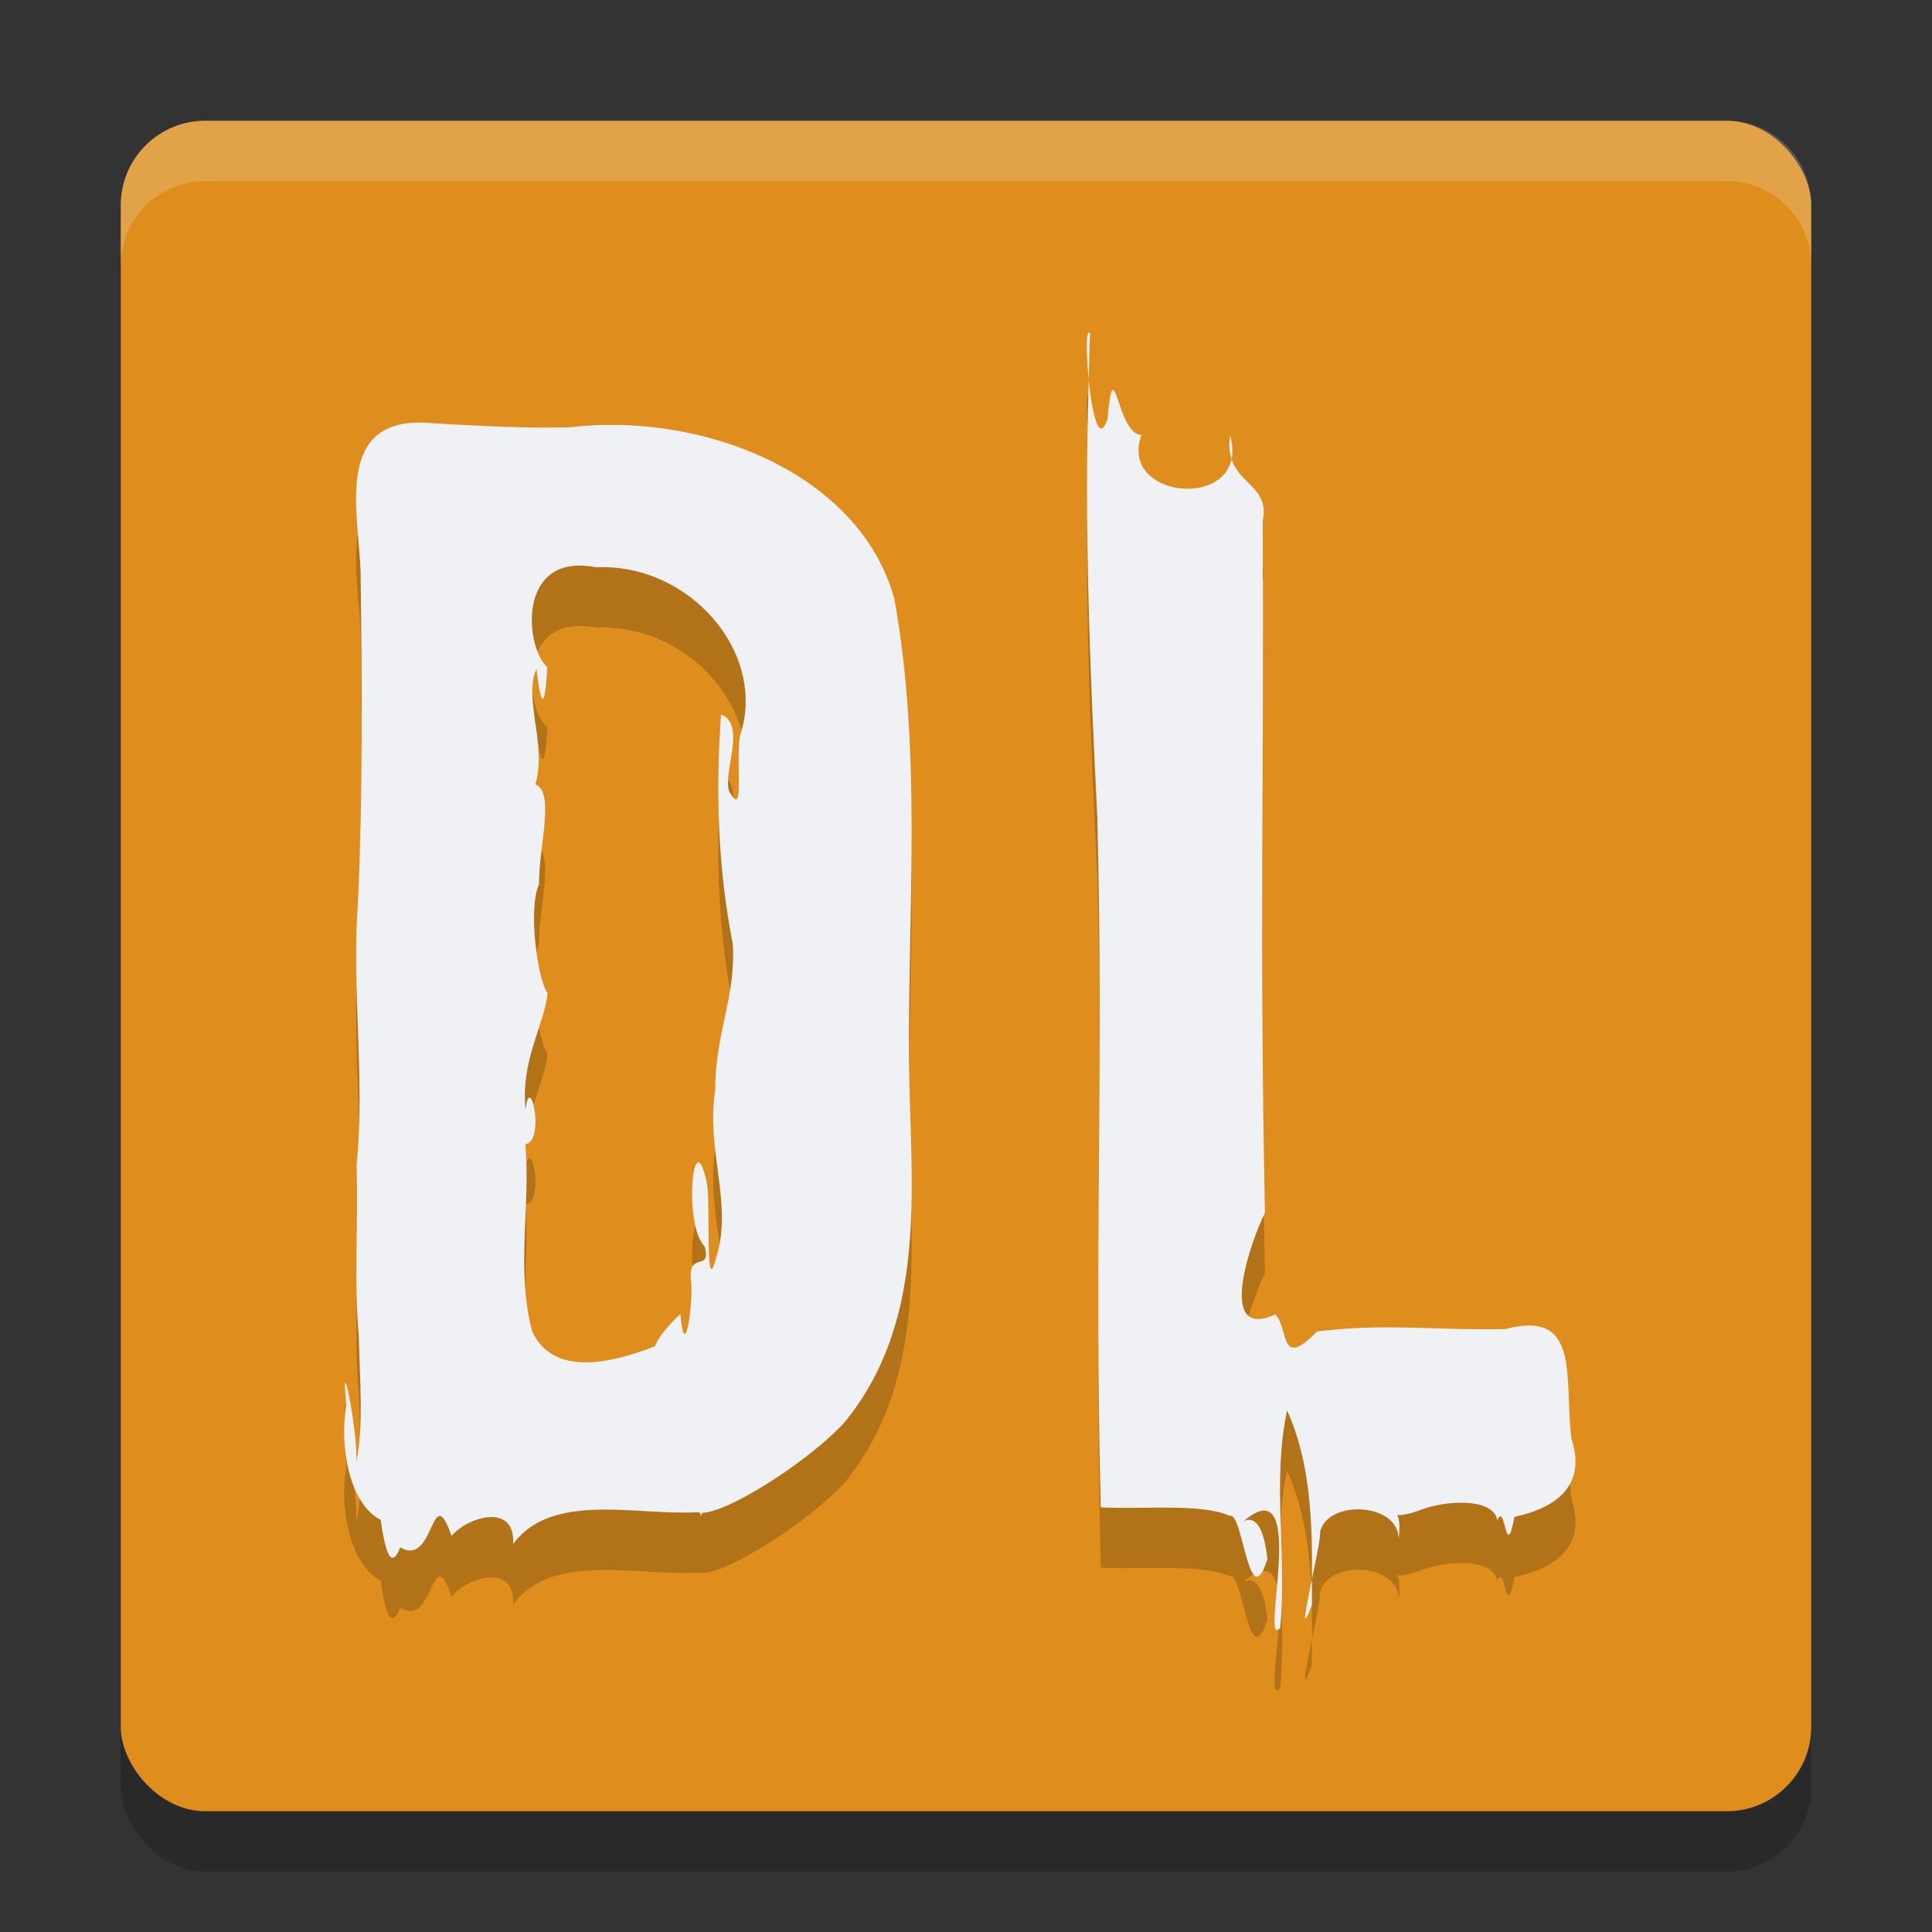 <svg xmlns="http://www.w3.org/2000/svg" width="32" height="32" version="1.1">
 <rect width="100%" height="100%" fill="#333333" stroke="none"/>
 <rect style="opacity:0.2" width="28" height="28" x="2" y="3" rx="1.4" ry="1.4"/>
 <rect style="fill:#df8e1d" width="28" height="28" x="2" y="2" rx="1.4" ry="1.4"/>
 <path style="opacity:0.2" d="m 18.027,6.516 c -0.043,0.048 -0.029,0.413 0.006,0.775 0.008,-0.257 0.009,-0.516 0.021,-0.773 -0.01,-0.01 -0.02,-0.01 -0.027,-0.002 z m 0.006,0.775 c -0.078,2.492 0.02,4.783 0.143,7.271 0.107,4.504 -0.056,6.901 0.057,11.404 0.726,0.035 1.677,-0.07 2.141,0.143 0.215,-0.07 0.313,1.677 0.619,0.717 -0.049,-0.469 -0.174,-0.732 -0.395,-0.631 1.1,-0.93 0.251,2.174 0.605,1.77 0.116,-1.198 -0.138,-2.42 0.115,-3.604 0.39,0.859 0.419,1.845 0.412,2.795 0.068,-0.329 0.141,-0.679 0.137,-0.793 0.141,-0.535 1.307,-0.469 1.297,0.129 0.103,-0.761 -0.388,-0.224 0.326,-0.467 0.423,-0.181 1.256,-0.228 1.309,0.158 0.137,-0.334 0.138,0.728 0.285,-0.061 0.594,-0.125 1.223,-0.457 0.943,-1.297 -0.126,-0.982 0.174,-2.15 -1.096,-1.812 -1.138,0.025 -1.99,-0.101 -3.117,0.039 -0.627,0.646 -0.462,-0.044 -0.691,-0.281 -1.001,0.458 -0.386,-1.269 -0.172,-1.68 -0.091,-4.653 -0.012,-6.801 -0.037,-11.457 C 21.033,9.087 20.535,9.031 20.398,8.604 20.233,9.417 18.545,9.178 18.908,8.201 18.5,8.22 18.454,6.713 18.344,7.938 18.2,8.375 18.086,7.831 18.033,7.291 Z m 2.365,1.312 c 0.022,-0.111 0.02,-0.24 -0.023,-0.391 -0.026,0.164 -0.01,0.286 0.023,0.391 z M 21.73,27.156 c -0.102,0.495 -0.194,0.94 -0.002,0.426 0.002,-0.139 9.06e-4,-0.284 0.002,-0.426 z M 6.889,8 c -1.361,0.041 -0.93,1.6 -0.916,2.514 0.023,1.807 0.038,3.618 -0.043,5.422 -0.111,1.447 0.121,2.911 -0.023,4.365 0.03,1.066 -0.047,1.847 0.037,2.836 0.014,0.663 0.082,1.534 -0.043,2.084 0.04,-0.452 -0.279,-2.041 -0.162,-0.941 -0.126,0.673 0.054,1.638 0.566,1.895 0.065,0.461 0.161,0.871 0.324,0.455 0.573,0.347 0.513,-1.16 0.85,-0.188 C 7.714,26.147 8.534,25.859 8.5,26.574 c 0.635,-0.872 2.055,-0.468 3.053,-0.527 0.35,0.12 1.876,-0.855 2.451,-1.508 1.409,-1.747 1.064,-4.003 1.051,-6.037 -0.011,-2.526 0.21,-5.078 -0.24,-7.582 C 14.232,8.817 11.613,7.816 9.43,8.078 8.678,8.097 7.933,8.052 7.184,8.012 7.076,8 6.979,7.997 6.889,8 Z m 2.758,2.369 c 0.071,0.003 0.149,0.011 0.23,0.027 1.547,-0.069 2.84,1.422 2.379,2.791 -0.073,0.473 0.085,1.4 -0.18,0.918 -0.105,-0.33 0.292,-1.106 -0.133,-1.271 -0.092,1.266 -0.055,2.547 0.193,3.799 0.058,0.862 -0.293,1.496 -0.289,2.408 -0.164,1.016 0.301,1.897 0.014,2.791 -0.189,0.746 -0.09,-0.943 -0.154,-1.238 -0.225,-1.069 -0.395,0.692 -0.037,1.049 0.126,0.457 -0.305,0.03 -0.219,0.617 0.022,0.376 -0.112,1.341 -0.182,0.504 -0.2,0.178 -0.402,0.44 -0.42,0.533 -0.736,0.288 -1.677,0.507 -2.033,-0.238 -0.276,-1.037 -0.024,-2.068 -0.115,-3.105 0.336,-0.041 0.076,-1.236 0.004,-0.574 -0.084,-0.823 0.309,-1.394 0.365,-1.932 -0.164,-0.206 -0.33,-1.402 -0.143,-1.799 -0.01,-0.587 0.272,-1.532 -0.061,-1.656 0.193,-0.633 -0.204,-1.457 0.02,-1.912 0.07,0.646 0.142,0.683 0.178,-0.029 -0.358,-0.326 -0.482,-1.726 0.582,-1.682 z"/>
 <path style="fill:#eff1f5" d="M 18.027 5.516 C 17.985 5.564 17.998 5.929 18.033 6.291 C 18.041 6.034 18.042 5.775 18.055 5.518 C 18.045 5.507 18.034 5.508 18.027 5.516 z M 18.033 6.291 C 17.955 8.783 18.053 11.074 18.176 13.562 C 18.283 18.066 18.12 20.464 18.232 24.967 C 18.959 25.002 19.909 24.897 20.373 25.109 C 20.588 25.039 20.686 26.786 20.992 25.826 C 20.943 25.357 20.818 25.094 20.598 25.195 C 21.698 24.265 20.849 27.369 21.203 26.965 C 21.32 25.767 21.065 24.545 21.318 23.361 C 21.708 24.221 21.737 25.206 21.73 26.156 C 21.798 25.827 21.871 25.477 21.867 25.363 C 22.008 24.828 23.174 24.894 23.164 25.492 C 23.267 24.731 22.776 25.268 23.49 25.025 C 23.913 24.844 24.746 24.798 24.799 25.184 C 24.936 24.849 24.937 25.911 25.084 25.123 C 25.678 24.998 26.307 24.666 26.027 23.826 C 25.902 22.844 26.201 21.676 24.932 22.014 C 23.794 22.038 22.942 21.913 21.814 22.053 C 21.187 22.699 21.352 22.009 21.123 21.771 C 20.122 22.229 20.737 20.502 20.951 20.092 C 20.86 15.439 20.939 13.291 20.914 8.635 C 21.033 8.087 20.535 8.031 20.398 7.604 C 20.233 8.417 18.545 8.178 18.908 7.201 C 18.5 7.22 18.454 5.713 18.344 6.938 C 18.2 7.375 18.086 6.831 18.033 6.291 z M 20.398 7.604 C 20.421 7.493 20.418 7.364 20.375 7.213 C 20.349 7.377 20.365 7.498 20.398 7.604 z M 21.73 26.156 C 21.628 26.651 21.537 27.096 21.729 26.582 C 21.73 26.443 21.729 26.298 21.73 26.156 z M 6.889 7 C 5.528 7.041 5.959 8.6 5.973 9.514 C 5.996 11.321 6.01 13.132 5.93 14.936 C 5.819 16.383 6.051 17.847 5.906 19.301 C 5.936 20.367 5.859 21.148 5.943 22.137 C 5.958 22.8 6.025 23.671 5.9 24.221 C 5.94 23.768 5.622 22.18 5.738 23.279 C 5.613 23.953 5.792 24.917 6.305 25.174 C 6.37 25.634 6.466 26.045 6.629 25.629 C 7.202 25.976 7.142 24.469 7.479 25.441 C 7.714 25.147 8.534 24.859 8.5 25.574 C 9.135 24.702 10.555 25.106 11.553 25.047 C 11.903 25.167 13.429 24.192 14.004 23.539 C 15.413 21.792 15.068 19.536 15.055 17.502 C 15.044 14.976 15.264 12.424 14.814 9.92 C 14.232 7.817 11.613 6.816 9.43 7.078 C 8.678 7.097 7.933 7.052 7.184 7.012 C 7.076 7 6.979 6.997 6.889 7 z M 9.646 9.369 C 9.717 9.372 9.795 9.38 9.877 9.396 C 11.424 9.327 12.717 10.819 12.256 12.188 C 12.183 12.66 12.341 13.588 12.076 13.105 C 11.972 12.775 12.368 11.999 11.943 11.834 C 11.851 13.1 11.889 14.381 12.137 15.633 C 12.194 16.495 11.843 17.128 11.848 18.041 C 11.684 19.057 12.148 19.938 11.861 20.832 C 11.673 21.578 11.772 19.889 11.707 19.594 C 11.482 18.525 11.312 20.286 11.67 20.643 C 11.796 21.1 11.365 20.673 11.451 21.26 C 11.473 21.636 11.339 22.601 11.27 21.764 C 11.069 21.942 10.868 22.203 10.85 22.297 C 10.114 22.585 9.173 22.803 8.816 22.059 C 8.54 21.022 8.792 19.99 8.701 18.953 C 9.037 18.912 8.777 17.717 8.705 18.379 C 8.622 17.556 9.015 16.985 9.07 16.447 C 8.906 16.241 8.741 15.045 8.928 14.648 C 8.917 14.061 9.2 13.117 8.867 12.992 C 9.061 12.359 8.663 11.535 8.887 11.08 C 8.956 11.726 9.029 11.763 9.064 11.051 C 8.707 10.725 8.583 9.324 9.646 9.369 z"/>
 <path style="fill:#eff1f5" d="m 11.601,25.017 c -0.016,0.173 0.071,0.014 0,0 z"/>
 <path style="fill:#eff1f5;opacity:0.2" d="M 3.4 2 C 2.625 2 2 2.625 2 3.4 L 2 4.4 C 2 3.625 2.625 3 3.4 3 L 28.6 3 C 29.375 3 30 3.625 30 4.4 L 30 3.4 C 30 2.625 29.375 2 28.6 2 L 3.4 2 z"/>
</svg>
